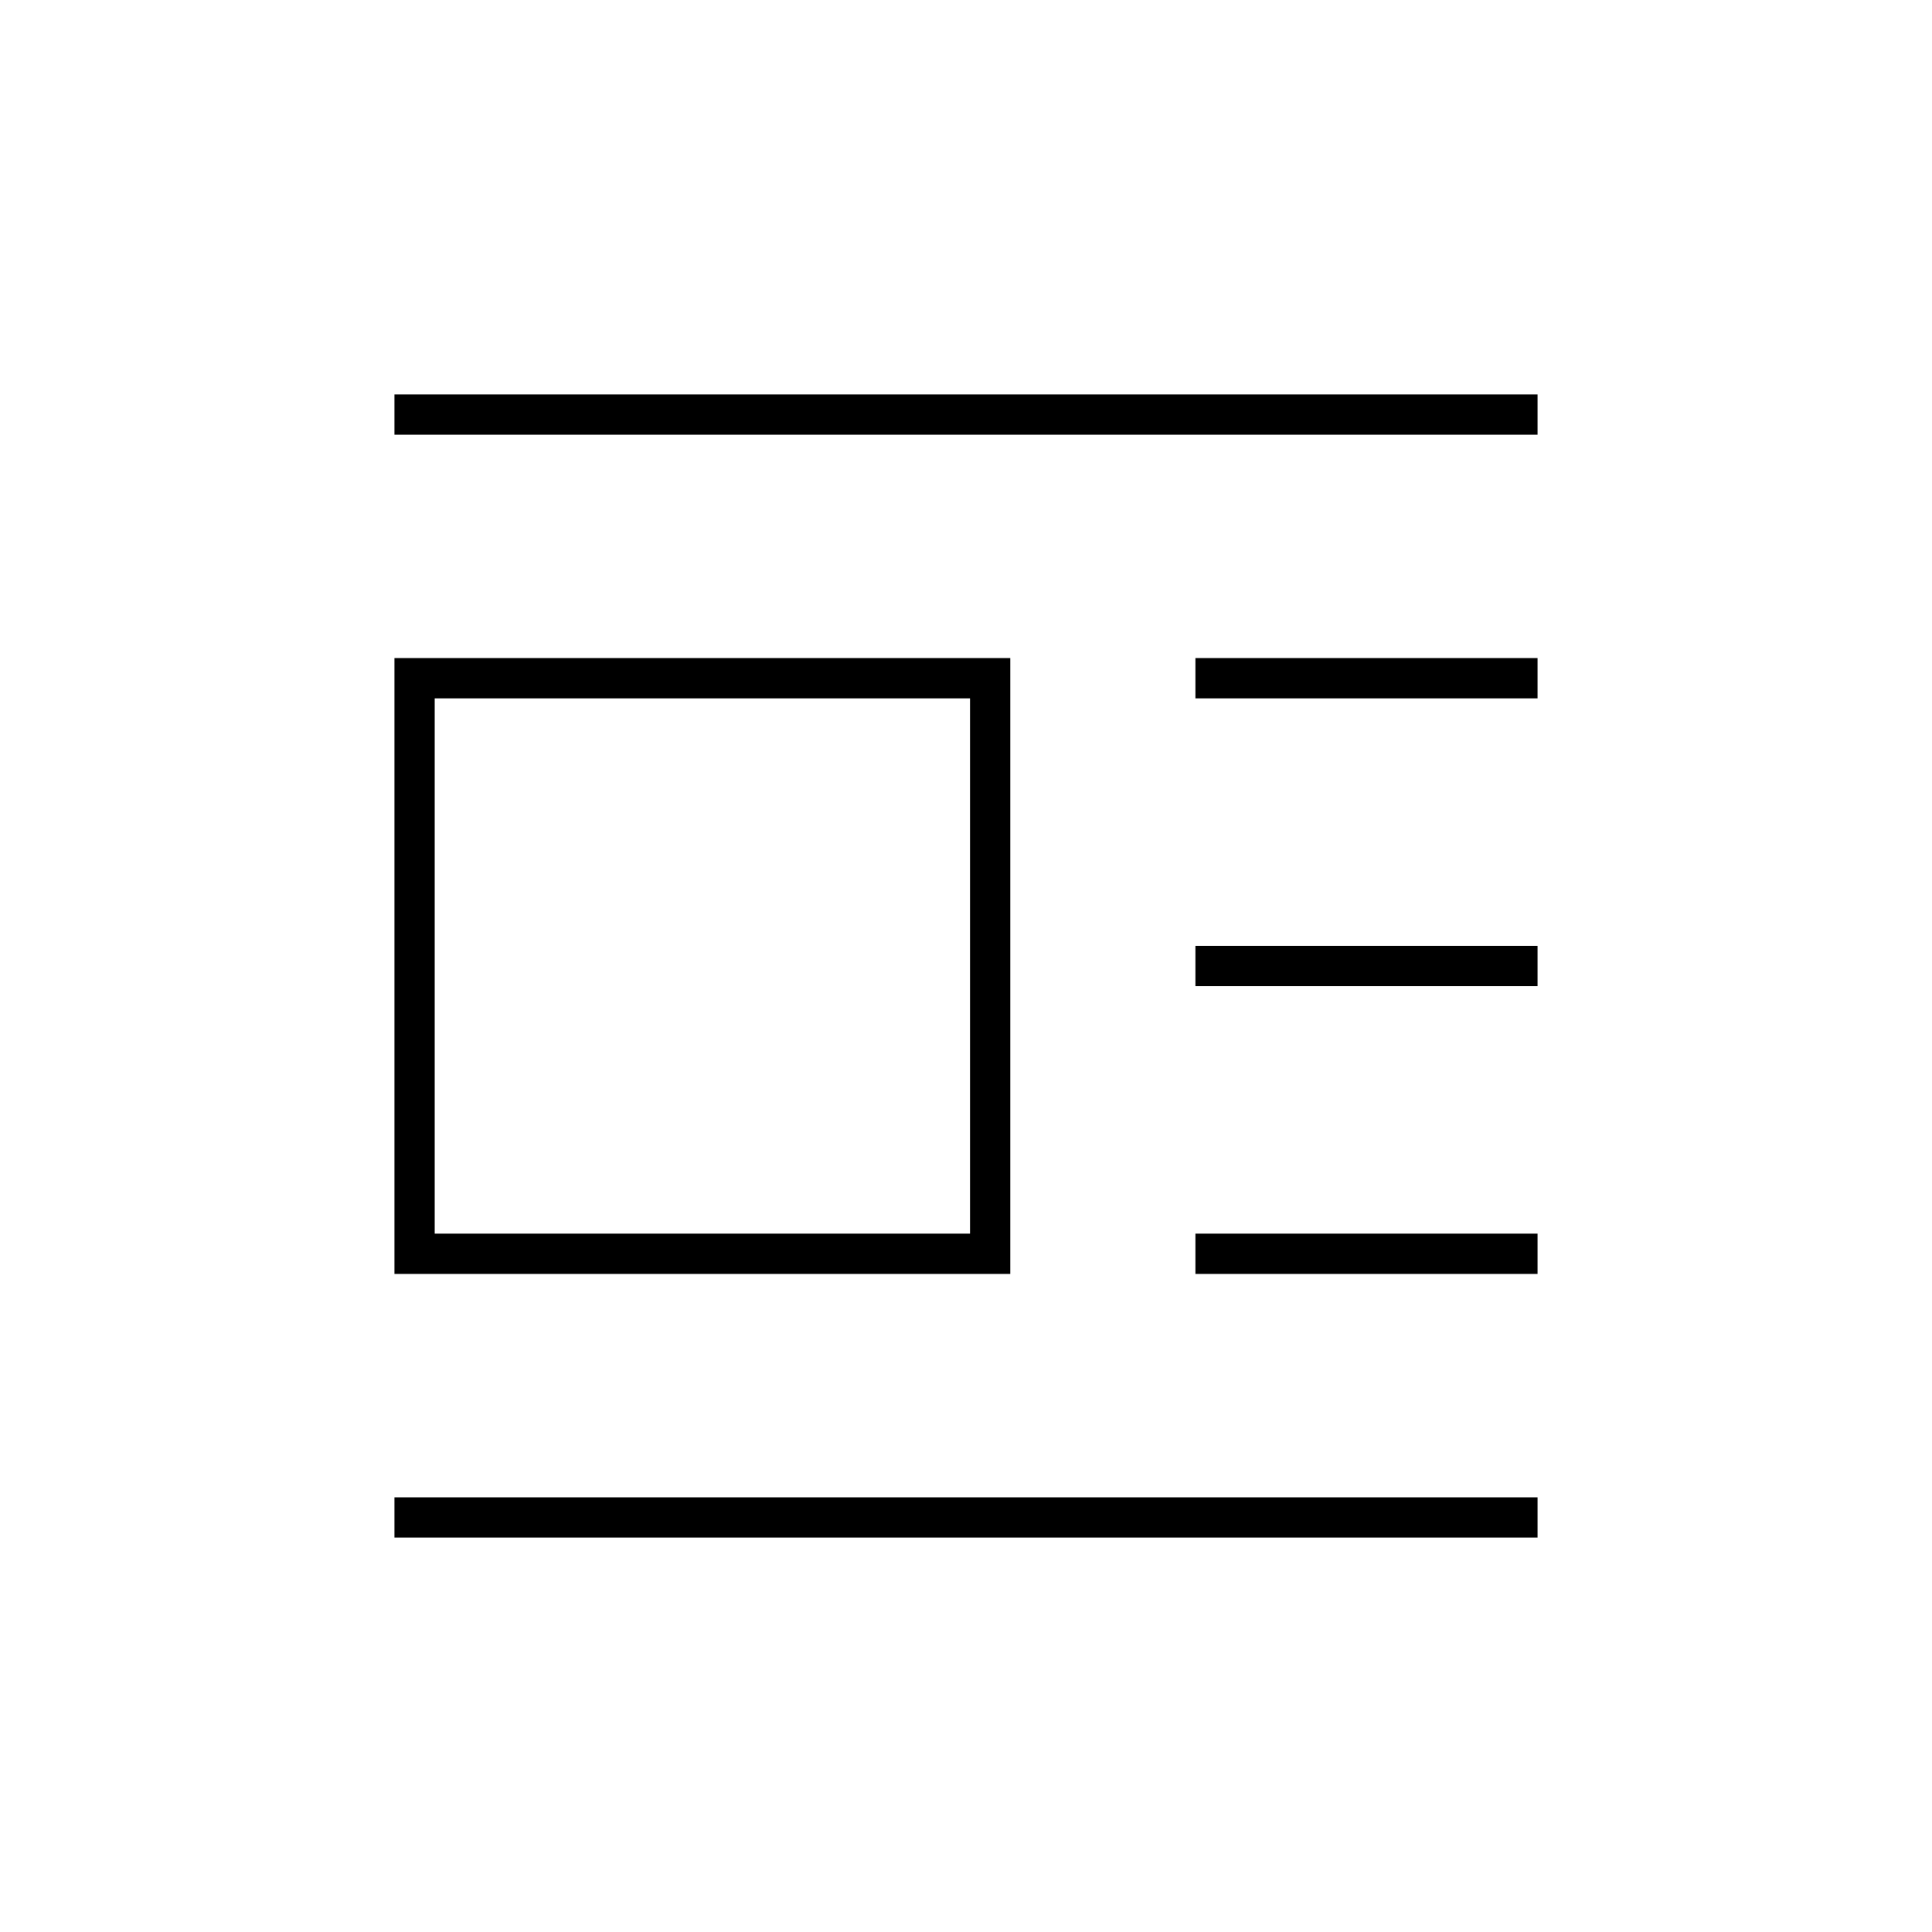 <svg xmlns="http://www.w3.org/2000/svg" height="20" viewBox="0 -960 960 960" width="20"><path d="M196-327v-306h306v306H196Zm20-20h266v-266H216v266Zm-20-397v-20h568v20H196Zm398 131v-20h170v20H594Zm0 143v-20h170v20H594Zm0 143v-20h170v20H594ZM196-196v-20h568v20H196Z"/></svg>